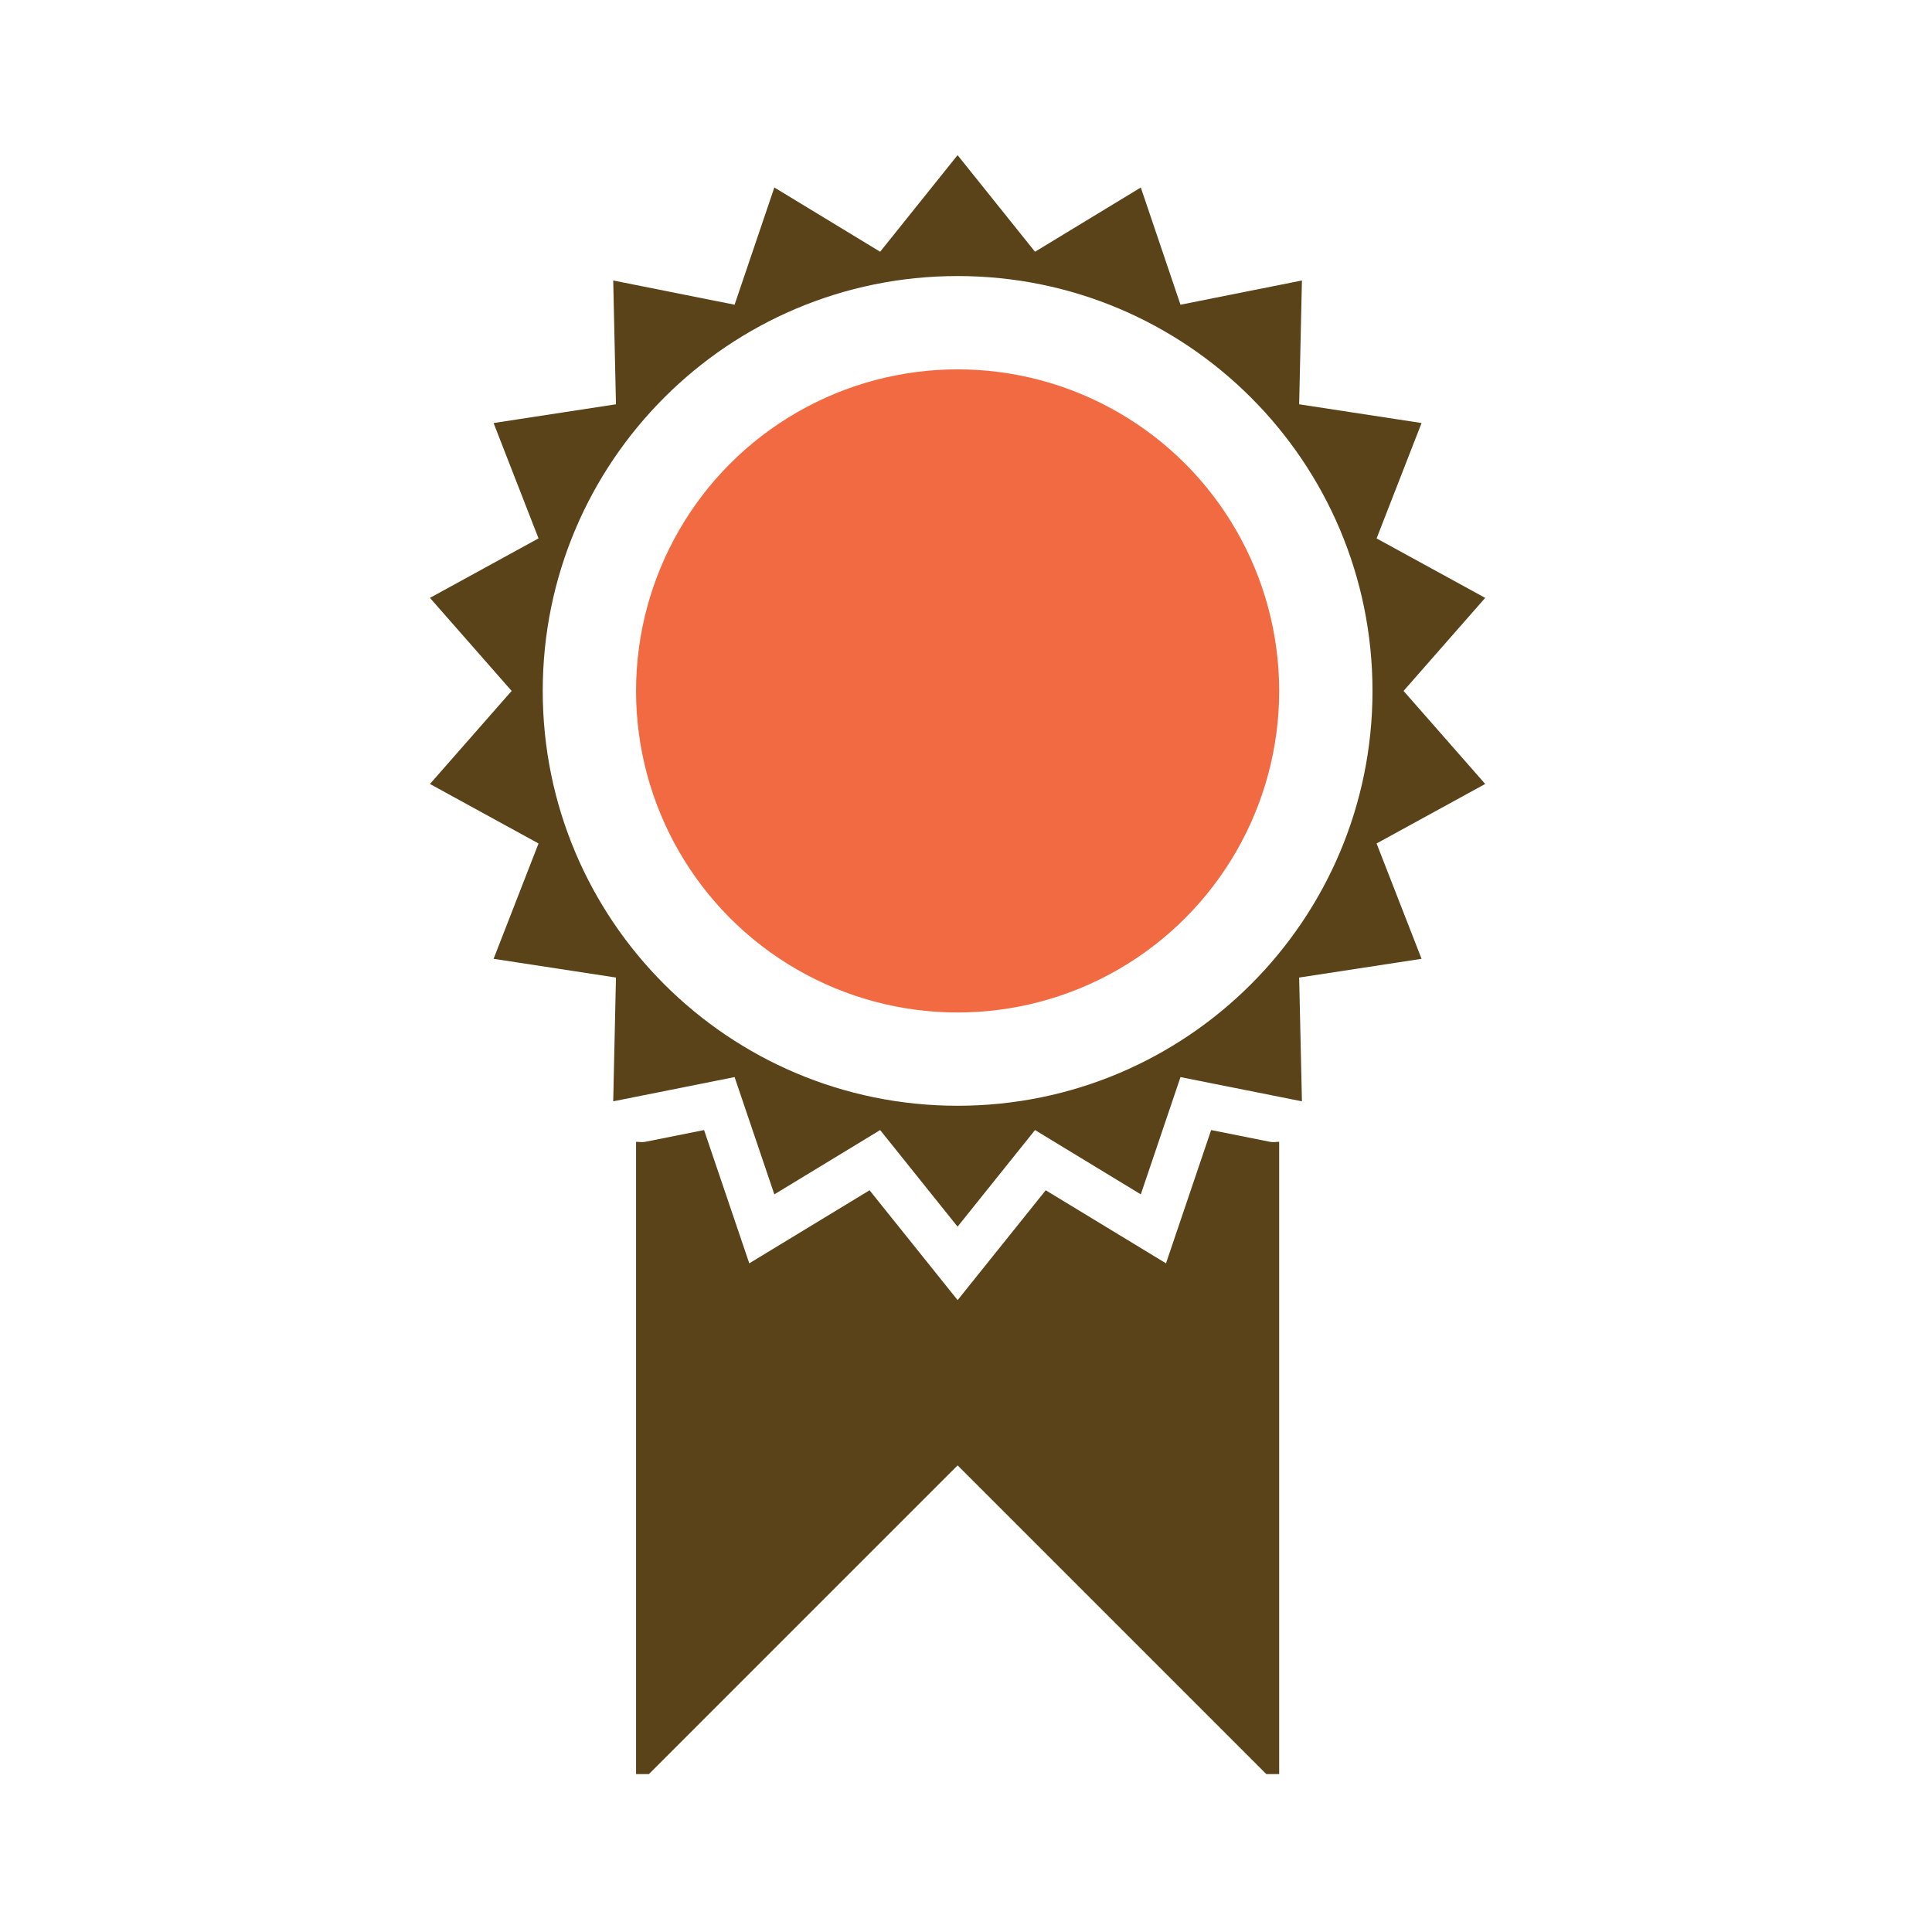 <?xml version="1.0" encoding="utf-8"?>
<!-- Generator: Adobe Illustrator 16.0.0, SVG Export Plug-In . SVG Version: 6.00 Build 0)  -->
<!DOCTYPE svg PUBLIC "-//W3C//DTD SVG 1.1//EN" "http://www.w3.org/Graphics/SVG/1.1/DTD/svg11.dtd">
<svg version="1.1" id="Layer_1" xmlns="http://www.w3.org/2000/svg" xmlns:xlink="http://www.w3.org/1999/xlink" x="0px" y="0px"
	 width="50px" height="50px" viewBox="0 0 50 50" enable-background="new 0 0 50 50" xml:space="preserve">
<path fill="#5B4319" d="M36.324,17.881l2.113-2.408l-2.811-1.539l1.164-2.986l-3.168-0.485l0.072-3.204l-3.143,0.627l-1.027-3.034
	l-2.738,1.663l-2.004-2.5l-2.004,2.5l-2.738-1.663l-1.029,3.034l-3.141-0.627l0.071,3.204l-3.167,0.485l1.163,2.985l-2.81,1.54
	l2.114,2.408l-2.114,2.408l2.81,1.54l-1.163,2.985l3.167,0.485l-0.071,3.203l3.141-0.627l1.029,3.035l2.738-1.664l2.004,2.5
	l2.004-2.5l2.738,1.664l1.027-3.035l3.143,0.627l-0.072-3.203l3.168-0.485l-1.164-2.985l2.811-1.54L36.324,17.881z M24.783,28.617
	c-5.93,0-10.737-4.806-10.737-10.736S18.853,7.144,24.783,7.144c5.93,0,10.737,4.807,10.737,10.737S30.713,28.617,24.783,28.617z"/>
<circle fill="#F26A42" cx="24.783" cy="17.881" r="8.322"/>
<path fill="#5B4319" d="M24.783,37.924l7.99,7.99h0.332V29.55c-0.078,0-0.154,0.017-0.233,0.001l-1.528-0.305l-1.168,3.449
	l-3.113-1.891l-2.28,2.843l-2.279-2.843l-3.113,1.891l-1.17-3.449l-1.527,0.305c-0.08,0.016-0.155-0.001-0.233-0.001v16.364h0.332
	L24.783,37.924z"/>
</svg>
